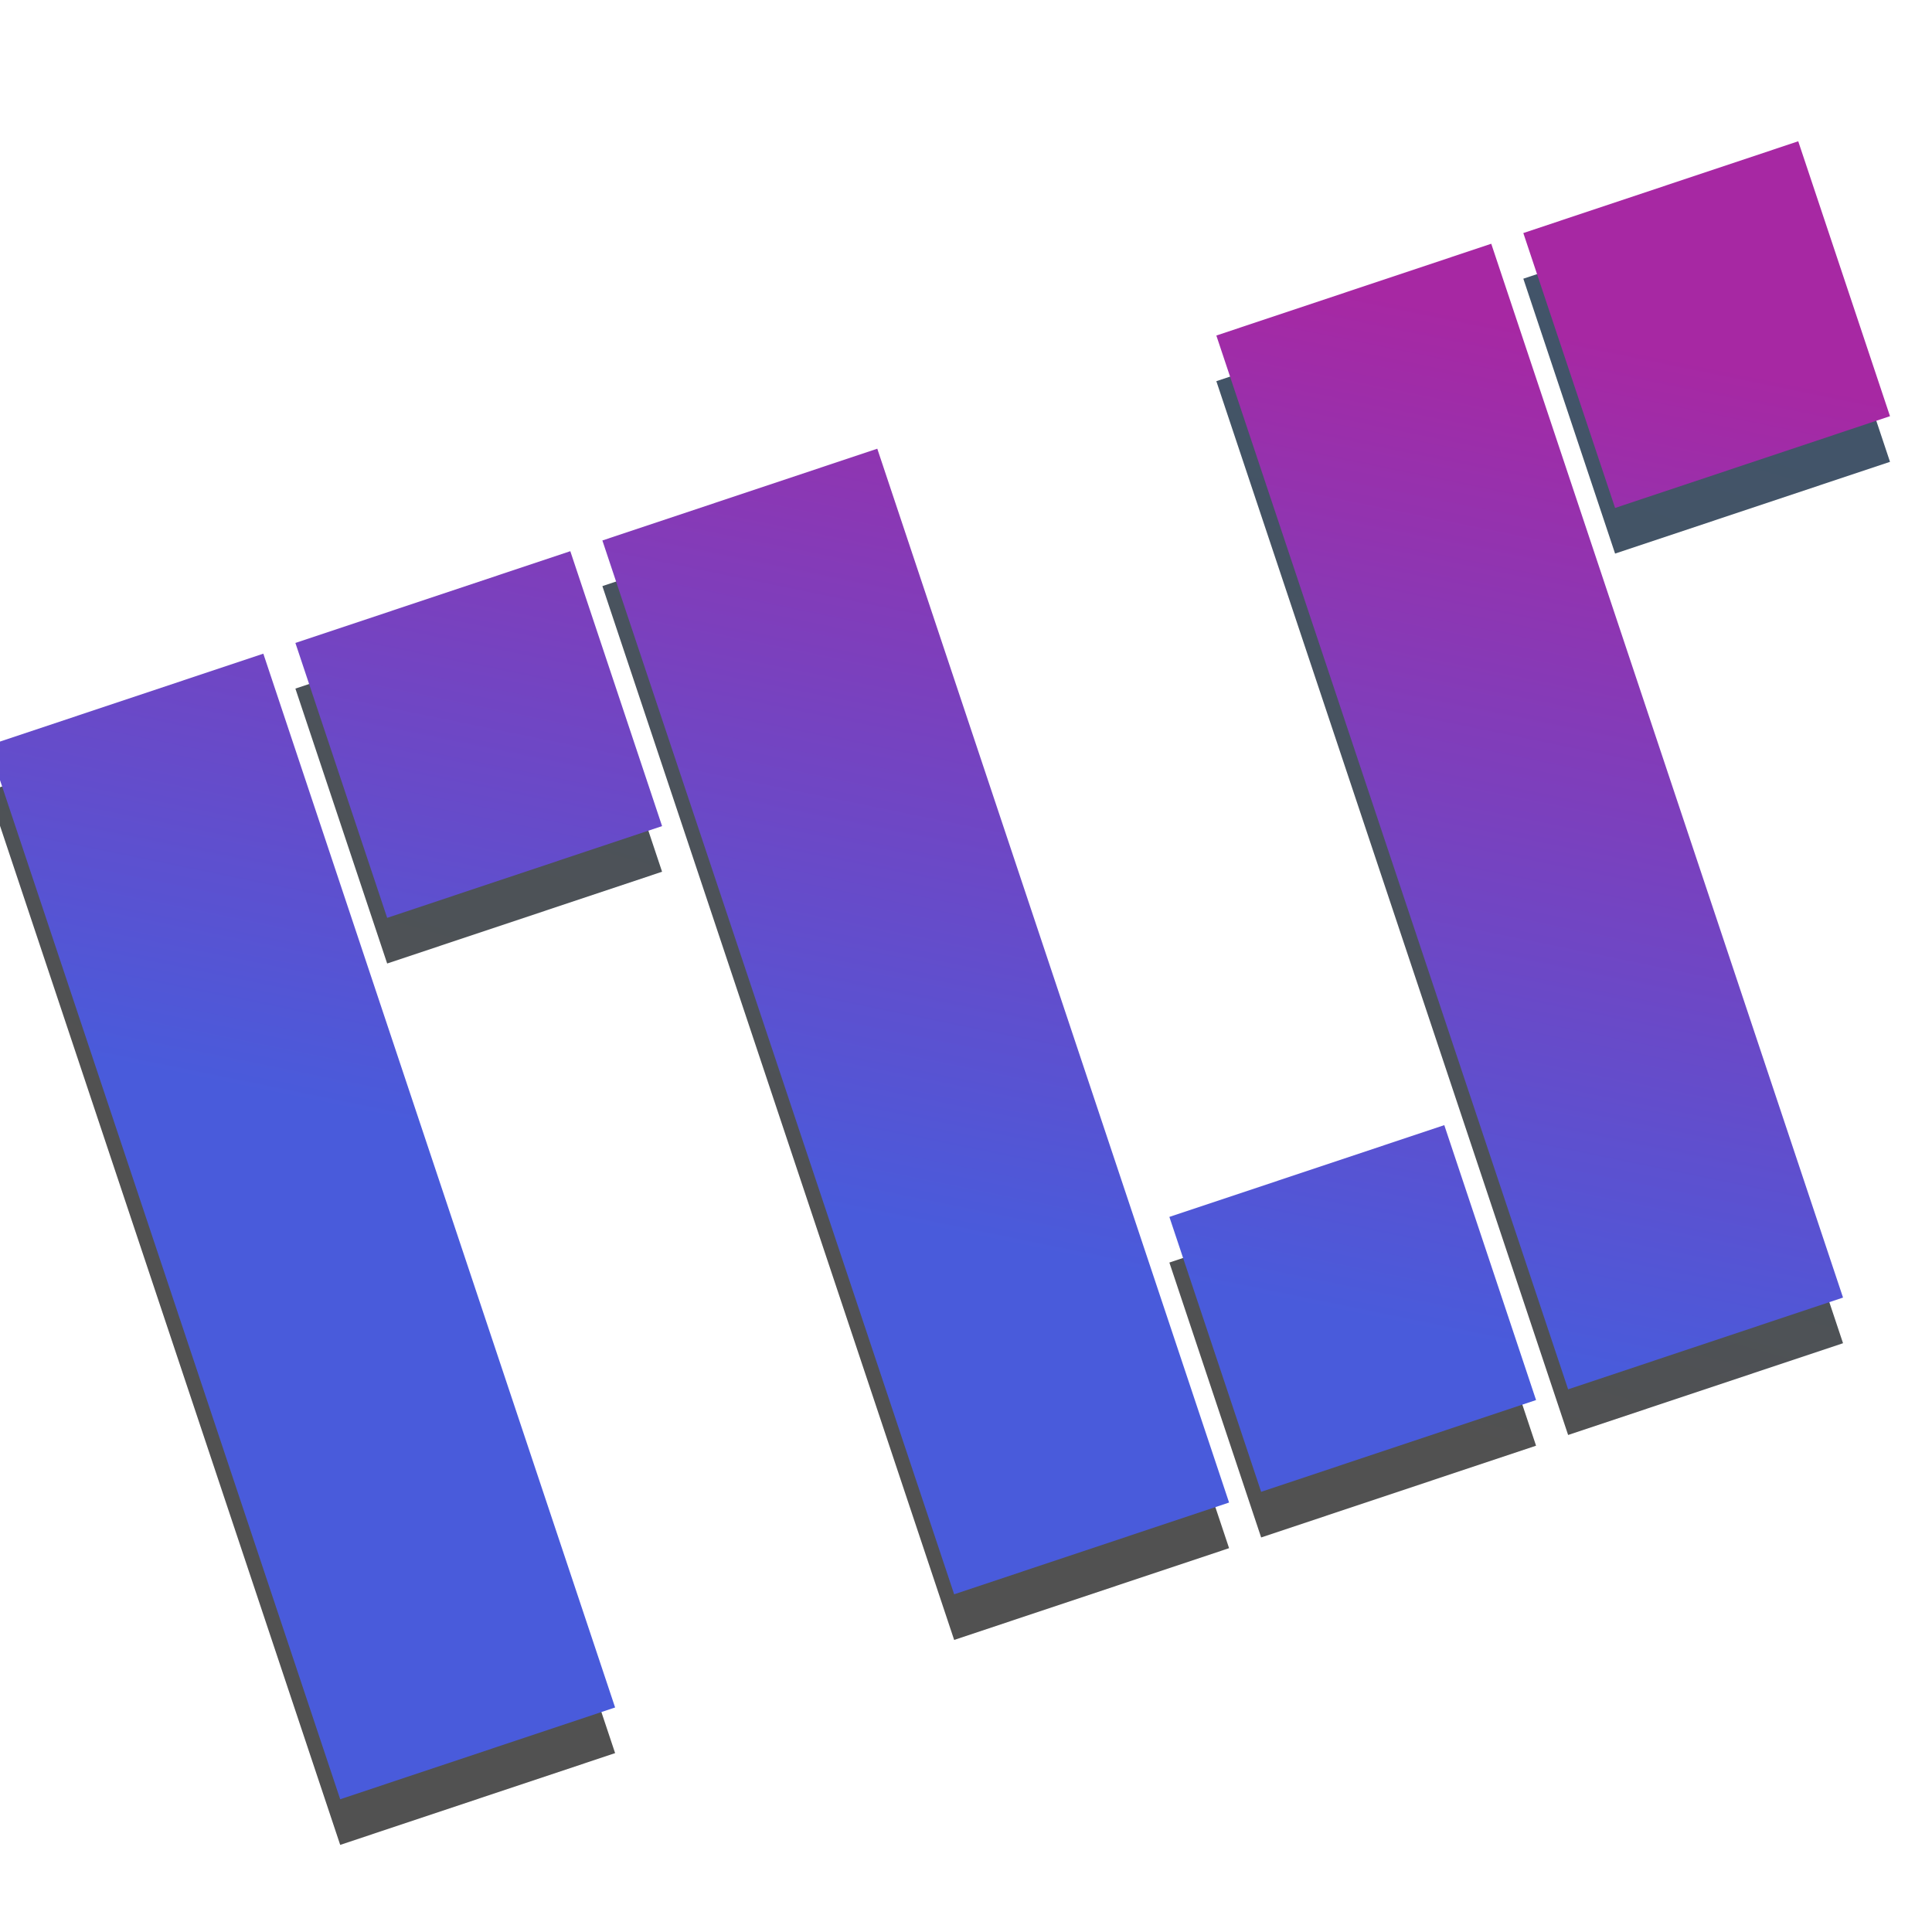 <?xml version="1.0" encoding="UTF-8" standalone="no"?>
<svg
   xmlns:dc="http://purl.org/dc/elements/1.1/"
   xmlns:cc="http://creativecommons.org/ns#"
   xmlns:rdf="http://www.w3.org/1999/02/22-rdf-syntax-ns#"
   xmlns:svg="http://www.w3.org/2000/svg"
   xmlns="http://www.w3.org/2000/svg"
   xmlns:xlink="http://www.w3.org/1999/xlink"
   id="svg10622"
   version="1.1"
   viewBox="0 0 4.233 4.233"
   height="16"
   width="16">
  <defs
     id="defs10616">
    <linearGradient
       id="linearGradient11359">
      <stop
         style="stop-color:#2e4259;stop-opacity:1"
         offset="0"
         id="stop11355" />
      <stop
         style="stop-color:#3f3f3f;stop-opacity:1"
         offset="1"
         id="stop11357" />
    </linearGradient>
    <linearGradient
       gradientUnits="userSpaceOnUse"
       y2="40.986"
       x2="145.058"
       y1="-54.434"
       x1="200.149"
       id="linearGradient10535"
       xlink:href="#linearGradient10533" />
    <linearGradient
       id="linearGradient10533">
      <stop
         id="stop10529"
         offset="0"
         style="stop-color:#a728a3;stop-opacity:1" />
      <stop
         id="stop10531"
         offset="1"
         style="stop-color:#495bdb;stop-opacity:1" />
    </linearGradient>
    <linearGradient
       y2="40.986"
       x2="145.058"
       y1="-54.434"
       x1="200.149"
       gradientUnits="userSpaceOnUse"
       id="linearGradient11223"
       xlink:href="#linearGradient10533" />
    <linearGradient
       y2="40.986"
       x2="145.058"
       y1="-54.434"
       x1="200.149"
       gradientUnits="userSpaceOnUse"
       id="linearGradient11225"
       xlink:href="#linearGradient10533" />
    <linearGradient
       y2="40.986"
       x2="145.058"
       y1="-54.434"
       x1="200.149"
       gradientUnits="userSpaceOnUse"
       id="linearGradient11227"
       xlink:href="#linearGradient10533" />
    <linearGradient
       y2="40.986"
       x2="145.058"
       y1="-54.434"
       x1="200.149"
       gradientUnits="userSpaceOnUse"
       id="linearGradient11229"
       xlink:href="#linearGradient10533" />
    <linearGradient
       y2="40.986"
       x2="145.058"
       y1="-54.434"
       x1="200.149"
       gradientUnits="userSpaceOnUse"
       id="linearGradient11231"
       xlink:href="#linearGradient10533" />
    <linearGradient
       y2="40.986"
       x2="145.058"
       y1="-54.434"
       x1="200.149"
       gradientUnits="userSpaceOnUse"
       id="linearGradient11233"
       xlink:href="#linearGradient10533" />
    <linearGradient
       y2="40.986"
       x2="145.058"
       y1="-54.434"
       x1="210.03"
       gradientUnits="userSpaceOnUse"
       id="linearGradient11361"
       xlink:href="#linearGradient11359" />
    <linearGradient
       y2="40.986"
       x2="145.058"
       y1="-54.434"
       x1="210.03"
       gradientUnits="userSpaceOnUse"
       id="linearGradient11363"
       xlink:href="#linearGradient11359" />
    <linearGradient
       y2="40.986"
       x2="145.058"
       y1="-54.434"
       x1="210.03"
       gradientUnits="userSpaceOnUse"
       id="linearGradient11365"
       xlink:href="#linearGradient11359" />
    <linearGradient
       y2="40.986"
       x2="145.058"
       y1="-54.434"
       x1="210.03"
       gradientUnits="userSpaceOnUse"
       id="linearGradient11367"
       xlink:href="#linearGradient11359" />
    <linearGradient
       y2="40.986"
       x2="145.058"
       y1="-54.434"
       x1="210.03"
       gradientUnits="userSpaceOnUse"
       id="linearGradient11369"
       xlink:href="#linearGradient11359" />
    <linearGradient
       y2="40.986"
       x2="145.058"
       y1="-54.434"
       x1="210.03"
       gradientUnits="userSpaceOnUse"
       id="linearGradient11371"
       xlink:href="#linearGradient11359" />
    <linearGradient
       y2="40.986"
       x2="145.058"
       y1="-54.434"
       x1="210.03"
       gradientUnits="userSpaceOnUse"
       id="linearGradient11373"
       xlink:href="#linearGradient11359" />
  </defs>
  <g
     transform="translate(0,-292.767)"
     id="layer1">
    <g
       style="fill:url(#linearGradient11361);fill-opacity:1;stroke:none;stroke-width:1.5;stroke-linejoin:miter;stroke-miterlimit:4;stroke-dasharray:none;stroke-opacity:1;opacity:0.905"
       id="g1560-2"
       transform="matrix(0.02,0,0,0.02,-1.584,295.58)">
      <rect
         style="opacity:1;fill:url(#linearGradient11363);fill-opacity:1;stroke:none;stroke-width:1.5;stroke-linecap:butt;stroke-linejoin:miter;stroke-miterlimit:4;stroke-dasharray:none;stroke-dashoffset:0;stroke-opacity:1;paint-order:normal"
         id="rect1415-0-9"
         width="31.75"
         height="121.708"
         x="91.016"
         y="-26.534"
         transform="rotate(-18.46)" />
      <rect
         style="opacity:1;fill:url(#linearGradient11365);fill-opacity:1;stroke:none;stroke-width:1.5;stroke-linecap:butt;stroke-linejoin:miter;stroke-miterlimit:4;stroke-dasharray:none;stroke-dashoffset:0;stroke-opacity:1;paint-order:normal"
         id="rect1415-9-86-1"
         width="31.75"
         height="31.75"
         x="126.47"
         y="-26.534"
         transform="rotate(-18.46)" />
      <rect
         style="opacity:1;fill:url(#linearGradient11367);fill-opacity:1;stroke:none;stroke-width:1.5;stroke-linecap:butt;stroke-linejoin:miter;stroke-miterlimit:4;stroke-dasharray:none;stroke-dashoffset:0;stroke-opacity:1;paint-order:normal"
         id="rect1415-4-2-9"
         width="31.75"
         height="121.708"
         x="161.924"
         y="-26.534"
         transform="rotate(-18.46)" />
      <rect
         style="opacity:1;fill:url(#linearGradient11369);fill-opacity:1;stroke:none;stroke-width:1.5;stroke-linecap:butt;stroke-linejoin:miter;stroke-miterlimit:4;stroke-dasharray:none;stroke-dashoffset:0;stroke-opacity:1;paint-order:normal"
         id="rect1415-9-8-9-5"
         width="31.75"
         height="31.75"
         x="197.378"
         y="63.424"
         transform="rotate(-18.46)" />
      <rect
         style="opacity:1;fill:url(#linearGradient11371);fill-opacity:1;stroke:none;stroke-width:1.5;stroke-linecap:butt;stroke-linejoin:miter;stroke-miterlimit:4;stroke-dasharray:none;stroke-dashoffset:0;stroke-opacity:1;paint-order:normal"
         id="rect1415-4-1-7-4"
         width="31.75"
         height="121.708"
         x="232.832"
         y="-26.534"
         transform="rotate(-18.46)" />
      <rect
         style="opacity:1;fill:url(#linearGradient11373);fill-opacity:1;stroke:none;stroke-width:1.5;stroke-linecap:butt;stroke-linejoin:miter;stroke-miterlimit:4;stroke-dasharray:none;stroke-dashoffset:0;stroke-opacity:1;paint-order:normal"
         id="rect1415-9-8-3-2-1"
         width="31.75"
         height="31.75"
         x="268.286"
         y="-26.534"
         transform="rotate(-18.46)" />
    </g>
    <g
       style="fill:url(#linearGradient10535);fill-opacity:1;stroke:none;stroke-width:1.5;stroke-linejoin:miter;stroke-miterlimit:4;stroke-dasharray:none;stroke-opacity:1"
       id="g1560"
       transform="matrix(0.02,0,0,0.02,-1.584,295.48)">
      <rect
         style="opacity:1;fill:url(#linearGradient11223);fill-opacity:1;stroke:none;stroke-width:1.5;stroke-linecap:butt;stroke-linejoin:miter;stroke-miterlimit:4;stroke-dasharray:none;stroke-dashoffset:0;stroke-opacity:1;paint-order:normal"
         id="rect1415-0"
         width="31.75"
         height="121.708"
         x="91.016"
         y="-26.534"
         transform="rotate(-18.46)" />
      <rect
         style="opacity:1;fill:url(#linearGradient11225);fill-opacity:1;stroke:none;stroke-width:1.5;stroke-linecap:butt;stroke-linejoin:miter;stroke-miterlimit:4;stroke-dasharray:none;stroke-dashoffset:0;stroke-opacity:1;paint-order:normal"
         id="rect1415-9-86"
         width="31.75"
         height="31.75"
         x="126.47"
         y="-26.534"
         transform="rotate(-18.46)" />
      <rect
         style="opacity:1;fill:url(#linearGradient11227);fill-opacity:1;stroke:none;stroke-width:1.5;stroke-linecap:butt;stroke-linejoin:miter;stroke-miterlimit:4;stroke-dasharray:none;stroke-dashoffset:0;stroke-opacity:1;paint-order:normal"
         id="rect1415-4-2"
         width="31.75"
         height="121.708"
         x="161.924"
         y="-26.534"
         transform="rotate(-18.46)" />
      <rect
         style="opacity:1;fill:url(#linearGradient11229);fill-opacity:1;stroke:none;stroke-width:1.5;stroke-linecap:butt;stroke-linejoin:miter;stroke-miterlimit:4;stroke-dasharray:none;stroke-dashoffset:0;stroke-opacity:1;paint-order:normal"
         id="rect1415-9-8-9"
         width="31.75"
         height="31.75"
         x="197.378"
         y="63.424"
         transform="rotate(-18.46)" />
      <rect
         style="opacity:1;fill:url(#linearGradient11231);fill-opacity:1;stroke:none;stroke-width:1.5;stroke-linecap:butt;stroke-linejoin:miter;stroke-miterlimit:4;stroke-dasharray:none;stroke-dashoffset:0;stroke-opacity:1;paint-order:normal"
         id="rect1415-4-1-7"
         width="31.75"
         height="121.708"
         x="232.832"
         y="-26.534"
         transform="rotate(-18.46)" />
      <rect
         style="opacity:1;fill:url(#linearGradient11233);fill-opacity:1;stroke:none;stroke-width:1.5;stroke-linecap:butt;stroke-linejoin:miter;stroke-miterlimit:4;stroke-dasharray:none;stroke-dashoffset:0;stroke-opacity:1;paint-order:normal"
         id="rect1415-9-8-3-2"
         width="31.75"
         height="31.75"
         x="268.286"
         y="-26.534"
         transform="rotate(-18.46)" />
    </g>
  </g>
</svg>
